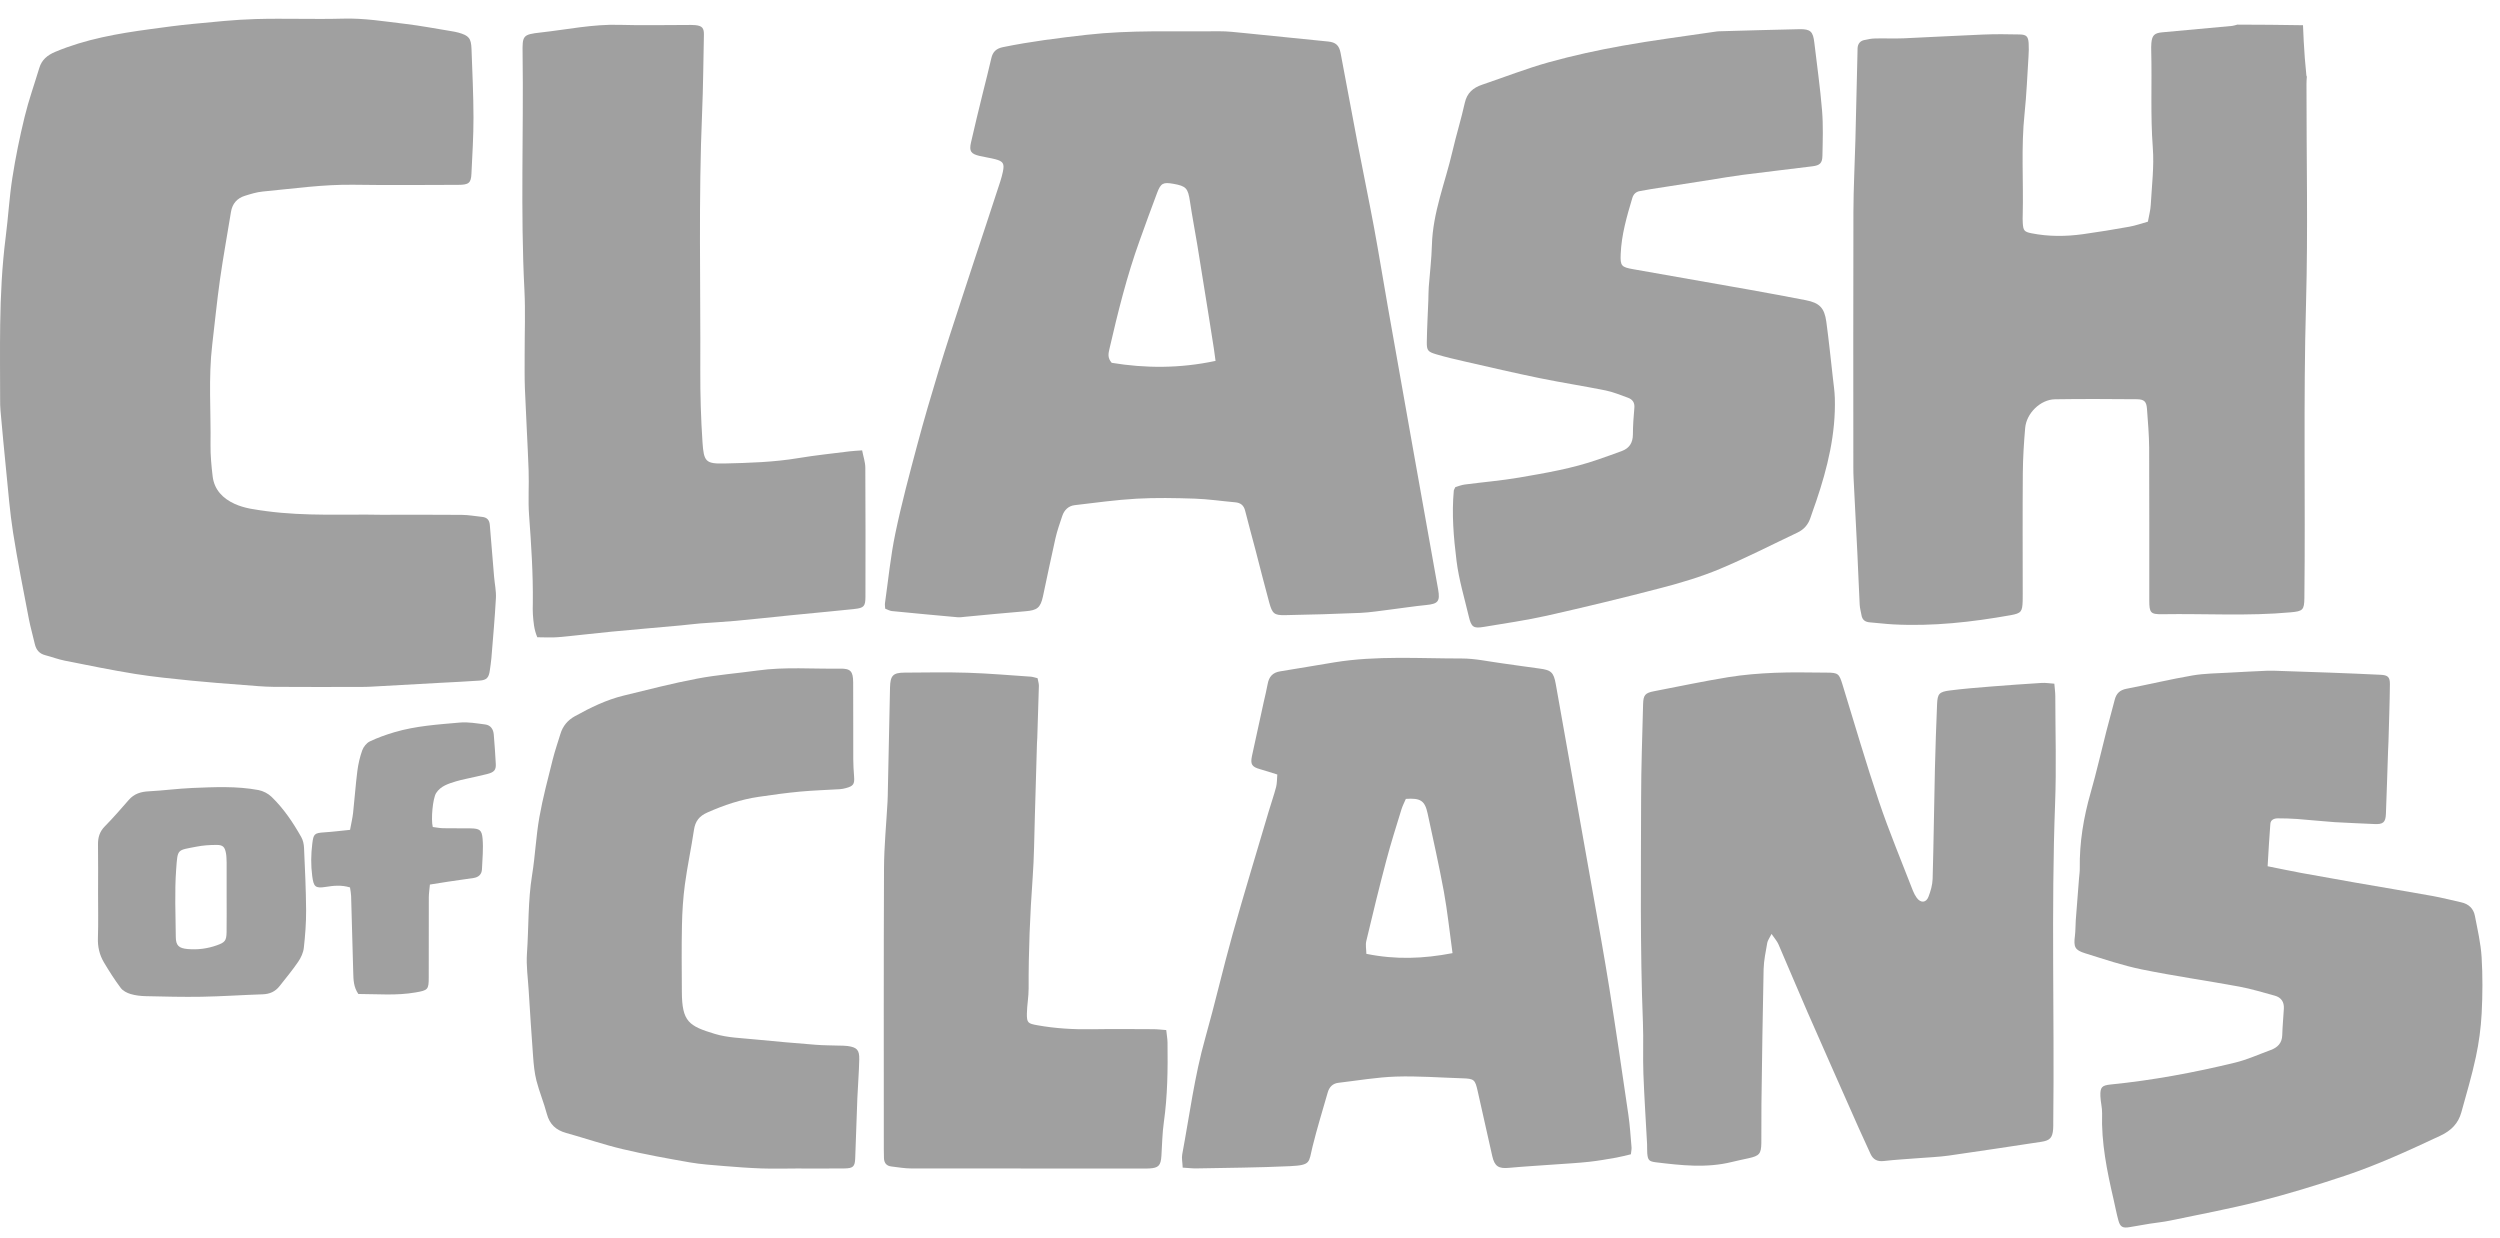 <svg width="101" height="50" viewBox="0 0 101 50" fill="none" xmlns="http://www.w3.org/2000/svg">
<path d="M93.195 3.092C93.186 3.078 93.179 3.063 93.178 3.044C93.129 2.583 93.094 2.121 93.07 1.658C93.058 1.445 93.049 1.231 93.041 1.019C92.157 1.005 91.272 0.995 90.387 0.995C90.297 1.019 90.237 1.041 90.177 1.047C89.235 1.134 88.292 1.219 87.351 1.306C87.037 1.335 86.942 1.43 86.915 1.743C86.906 1.852 86.907 1.964 86.91 2.074C86.943 3.369 86.875 4.664 86.973 5.961C87.031 6.725 86.933 7.502 86.891 8.272C86.88 8.489 86.82 8.703 86.775 8.956C86.524 9.025 86.279 9.114 86.026 9.159C85.406 9.271 84.782 9.373 84.157 9.46C83.461 9.557 82.763 9.562 82.07 9.424C81.775 9.365 81.739 9.31 81.72 9.008C81.713 8.898 81.714 8.787 81.718 8.677C81.752 7.313 81.648 5.947 81.793 4.584C81.873 3.818 81.903 3.046 81.952 2.277C81.963 2.098 81.969 1.918 81.957 1.74C81.938 1.474 81.868 1.398 81.596 1.392C81.102 1.38 80.606 1.376 80.112 1.396C79.044 1.438 77.976 1.502 76.908 1.548C76.524 1.564 76.139 1.545 75.754 1.554C75.605 1.558 75.454 1.585 75.308 1.62C75.142 1.659 75.055 1.777 75.046 1.948C75.04 2.072 75.04 2.197 75.038 2.321C75.012 3.437 74.987 4.553 74.958 5.668C74.933 6.632 74.881 7.596 74.878 8.56C74.868 11.996 74.874 15.432 74.875 18.868C74.875 19.019 74.877 19.172 74.885 19.323C74.935 20.326 74.989 21.33 75.037 22.334C75.071 23.035 75.096 23.738 75.132 24.439C75.139 24.576 75.181 24.71 75.203 24.847C75.234 25.041 75.349 25.129 75.54 25.143C75.854 25.166 76.168 25.209 76.483 25.225C78.082 25.311 79.663 25.133 81.234 24.853C81.66 24.776 81.702 24.708 81.716 24.278C81.719 24.181 81.718 24.085 81.718 23.988C81.718 22.361 81.709 20.732 81.722 19.104C81.727 18.499 81.765 17.893 81.817 17.29C81.868 16.693 82.435 16.14 83.022 16.131C84.121 16.113 85.221 16.121 86.32 16.129C86.628 16.131 86.716 16.22 86.738 16.52C86.776 17.042 86.822 17.565 86.826 18.088C86.835 20.143 86.829 22.2 86.831 24.256C86.831 24.76 86.882 24.822 87.365 24.814C89.095 24.786 90.826 24.897 92.554 24.737C93.028 24.693 93.091 24.647 93.097 24.163C93.142 20.192 93.052 16.219 93.164 12.247C93.246 9.296 93.179 6.341 93.182 3.389C93.182 3.295 93.188 3.2 93.197 3.093L93.195 3.092Z" fill="#A0A0A0"/>
<path d="M35.761 24.587C35.757 24.501 35.744 24.433 35.753 24.368C35.887 23.428 35.978 22.477 36.172 21.549C36.421 20.349 36.74 19.163 37.056 17.979C37.325 16.967 37.622 15.963 37.926 14.962C38.219 14 38.535 13.045 38.847 12.088C39.179 11.066 39.518 10.046 39.855 9.026C40.04 8.463 40.226 7.901 40.409 7.338C40.451 7.207 40.488 7.074 40.516 6.939C40.585 6.611 40.532 6.517 40.209 6.432C39.997 6.377 39.776 6.349 39.563 6.297C39.226 6.214 39.15 6.111 39.226 5.766C39.376 5.094 39.544 4.425 39.706 3.756C39.82 3.288 39.945 2.822 40.05 2.351C40.109 2.09 40.251 1.96 40.517 1.905C41.633 1.676 42.76 1.536 43.893 1.407C45.676 1.205 47.459 1.282 49.241 1.263C49.583 1.26 49.925 1.302 50.266 1.335C51.398 1.446 52.53 1.563 53.662 1.678C53.962 1.709 54.101 1.831 54.159 2.137C54.391 3.355 54.614 4.575 54.847 5.793C55.065 6.93 55.301 8.063 55.513 9.201C55.711 10.271 55.884 11.347 56.073 12.419C56.415 14.359 56.76 16.3 57.105 18.24C57.436 20.099 57.772 21.957 58.101 23.816C58.186 24.301 58.094 24.397 57.609 24.444C57.132 24.491 56.657 24.566 56.181 24.625C55.773 24.674 55.366 24.742 54.956 24.761C53.942 24.805 52.927 24.833 51.912 24.852C51.481 24.859 51.402 24.793 51.28 24.354C51.086 23.65 50.911 22.941 50.726 22.234C50.586 21.701 50.438 21.169 50.304 20.635C50.249 20.415 50.121 20.312 49.901 20.293C49.355 20.245 48.81 20.163 48.263 20.145C47.481 20.119 46.695 20.104 45.915 20.147C45.081 20.195 44.25 20.311 43.42 20.408C43.166 20.438 42.997 20.603 42.916 20.843C42.816 21.143 42.709 21.443 42.639 21.752C42.461 22.531 42.304 23.315 42.135 24.096C42.034 24.558 41.899 24.655 41.435 24.694C40.616 24.76 39.798 24.843 38.979 24.919C38.883 24.928 38.786 24.945 38.692 24.937C37.805 24.857 36.918 24.776 36.031 24.687C35.942 24.678 35.857 24.626 35.762 24.59L35.761 24.587ZM49.108 14.578C49.08 14.364 49.063 14.229 49.042 14.095C48.971 13.633 48.898 13.171 48.824 12.71C48.674 11.773 48.525 10.835 48.372 9.899C48.276 9.315 48.163 8.733 48.076 8.148C47.995 7.606 47.926 7.518 47.404 7.426C46.993 7.353 46.896 7.398 46.748 7.79C46.504 8.433 46.271 9.081 46.038 9.729C45.523 11.157 45.16 12.628 44.819 14.105C44.78 14.278 44.736 14.459 44.913 14.658C46.274 14.882 47.665 14.888 49.108 14.58V14.578Z" fill="#A0A0A0"/>
<path d="M15.384 20.797C16.597 20.797 17.627 20.791 18.658 20.801C18.931 20.803 19.203 20.854 19.476 20.882C19.669 20.901 19.772 21.005 19.788 21.201C19.844 21.9 19.901 22.6 19.961 23.299C19.985 23.588 20.05 23.877 20.035 24.162C19.991 24.973 19.917 25.782 19.852 26.59C19.839 26.755 19.811 26.918 19.789 27.082C19.75 27.378 19.662 27.476 19.374 27.496C18.841 27.534 18.307 27.558 17.772 27.587C16.841 27.639 15.911 27.692 14.98 27.742C14.844 27.75 14.706 27.752 14.568 27.752C13.4 27.752 12.232 27.759 11.064 27.749C10.653 27.745 10.243 27.705 9.833 27.673C9.136 27.62 8.439 27.569 7.743 27.499C6.978 27.421 6.212 27.347 5.455 27.226C4.507 27.073 3.564 26.879 2.622 26.692C2.354 26.639 2.095 26.539 1.829 26.47C1.589 26.408 1.46 26.254 1.406 26.017C1.331 25.681 1.232 25.349 1.167 25.011C0.945 23.848 0.712 22.686 0.528 21.516C0.397 20.687 0.334 19.848 0.249 19.012C0.166 18.204 0.094 17.396 0.02 16.587C0.006 16.437 0.005 16.285 0.005 16.133C0.004 15.125 -0.007 14.119 0.007 13.111C0.024 11.927 0.081 10.745 0.231 9.568C0.333 8.776 0.376 7.976 0.499 7.188C0.628 6.359 0.796 5.536 0.995 4.721C1.157 4.053 1.39 3.401 1.589 2.742C1.689 2.412 1.915 2.229 2.229 2.096C3.459 1.579 4.756 1.355 6.065 1.178C6.635 1.101 7.207 1.021 7.78 0.967C8.626 0.887 9.473 0.794 10.322 0.77C11.503 0.736 12.686 0.786 13.867 0.753C14.712 0.729 15.536 0.866 16.366 0.964C16.991 1.038 17.612 1.158 18.236 1.259C18.331 1.275 18.425 1.292 18.518 1.317C18.943 1.437 19.033 1.542 19.049 1.981C19.082 2.904 19.127 3.826 19.129 4.749C19.13 5.506 19.082 6.263 19.046 7.02C19.029 7.394 18.939 7.467 18.511 7.468C17.109 7.471 15.708 7.486 14.306 7.464C13.066 7.445 11.843 7.622 10.615 7.738C10.371 7.761 10.13 7.837 9.894 7.91C9.58 8.008 9.387 8.225 9.332 8.559C9.184 9.471 9.017 10.38 8.887 11.294C8.764 12.166 8.679 13.043 8.575 13.918C8.415 15.265 8.525 16.618 8.505 17.968C8.5 18.394 8.541 18.822 8.591 19.245C8.656 19.79 9.008 20.141 9.477 20.355C9.876 20.537 10.31 20.59 10.751 20.649C12.353 20.865 13.96 20.767 15.382 20.797H15.384Z" fill="#A0A0A0"/>
<path d="M82.995 27.619C83.011 27.822 83.034 27.97 83.034 28.117C83.036 29.565 83.081 31.016 83.026 32.462C82.866 36.75 83.002 41.038 82.952 45.326C82.951 45.423 82.955 45.52 82.947 45.616C82.92 45.965 82.816 46.076 82.475 46.128C81.226 46.316 79.979 46.508 78.73 46.686C78.323 46.743 77.911 46.757 77.5 46.79C77.036 46.827 76.57 46.851 76.107 46.905C75.849 46.935 75.678 46.85 75.572 46.624C75.409 46.274 75.249 45.923 75.092 45.571C74.4 44.009 73.706 42.448 73.021 40.884C72.623 39.975 72.244 39.059 71.849 38.149C71.795 38.023 71.696 37.916 71.57 37.731C71.483 37.907 71.414 37.994 71.397 38.091C71.337 38.444 71.259 38.798 71.25 39.153C71.21 40.971 71.187 42.791 71.162 44.609C71.155 45.133 71.166 45.657 71.158 46.181C71.151 46.615 71.075 46.697 70.646 46.792C70.418 46.842 70.189 46.889 69.963 46.945C68.942 47.197 67.92 47.081 66.899 46.957C66.619 46.923 66.572 46.865 66.549 46.593C66.538 46.47 66.549 46.345 66.542 46.22C66.492 45.272 66.428 44.325 66.393 43.376C66.368 42.687 66.401 41.995 66.374 41.307C66.255 38.289 66.297 35.27 66.301 32.251C66.302 30.983 66.35 29.717 66.381 28.45C66.39 28.076 66.467 27.994 66.826 27.925C67.824 27.733 68.818 27.521 69.821 27.358C70.442 27.257 71.073 27.207 71.701 27.181C72.401 27.151 73.102 27.171 73.803 27.174C74.262 27.176 74.301 27.216 74.436 27.654C74.922 29.235 75.384 30.824 75.913 32.391C76.323 33.604 76.819 34.787 77.28 35.981C77.32 36.083 77.373 36.184 77.437 36.272C77.595 36.489 77.814 36.479 77.91 36.23C77.998 36.002 78.07 35.754 78.078 35.512C78.12 34.024 78.137 32.537 78.171 31.049C78.191 30.181 78.223 29.314 78.258 28.448C78.275 28.033 78.34 27.951 78.763 27.896C79.32 27.824 79.882 27.781 80.441 27.735C81.124 27.68 81.808 27.632 82.491 27.59C82.638 27.581 82.787 27.607 82.994 27.621L82.995 27.619Z" fill="#A0A0A0"/>
<path d="M58.799 19.677C58.919 19.643 59.047 19.591 59.18 19.574C59.914 19.478 60.654 19.417 61.383 19.292C62.452 19.108 63.523 18.927 64.553 18.567C64.877 18.454 65.201 18.343 65.522 18.222C65.826 18.108 65.968 17.887 65.969 17.554C65.971 17.196 65.995 16.838 66.028 16.482C66.049 16.265 65.954 16.135 65.768 16.068C65.471 15.961 65.175 15.837 64.868 15.774C63.98 15.595 63.084 15.458 62.197 15.276C61.188 15.069 60.187 14.835 59.183 14.606C58.795 14.518 58.407 14.427 58.026 14.314C57.686 14.214 57.638 14.156 57.643 13.821C57.651 13.257 57.684 12.693 57.705 12.128C57.712 11.95 57.709 11.77 57.722 11.591C57.764 11.028 57.834 10.467 57.849 9.904C57.884 8.586 58.387 7.376 58.678 6.118C58.83 5.46 59.032 4.814 59.178 4.155C59.268 3.752 59.516 3.544 59.878 3.422C60.776 3.118 61.66 2.77 62.571 2.516C63.547 2.245 64.542 2.027 65.54 1.849C66.781 1.626 68.034 1.467 69.282 1.282C69.337 1.273 69.391 1.266 69.446 1.264C70.53 1.235 71.614 1.2 72.698 1.179C73.149 1.171 73.247 1.277 73.299 1.724C73.406 2.64 73.538 3.554 73.612 4.473C73.661 5.076 73.638 5.686 73.626 6.293C73.621 6.589 73.523 6.681 73.226 6.718C72.287 6.837 71.347 6.943 70.408 7.064C69.959 7.122 69.512 7.201 69.065 7.271C68.279 7.393 67.493 7.516 66.707 7.639C66.558 7.663 66.41 7.695 66.261 7.718C66.092 7.744 65.992 7.843 65.944 8.004C65.723 8.744 65.507 9.486 65.476 10.265C65.456 10.746 65.503 10.791 65.986 10.877C67.553 11.153 69.121 11.426 70.689 11.706C71.446 11.841 72.201 11.982 72.955 12.128C73.505 12.235 73.707 12.435 73.784 13.003C73.886 13.753 73.962 14.507 74.047 15.259C74.078 15.533 74.119 15.807 74.127 16.082C74.169 17.522 73.833 18.896 73.376 20.246C73.301 20.468 73.217 20.687 73.145 20.91C73.055 21.188 72.884 21.39 72.62 21.515C71.576 22.009 70.548 22.539 69.484 22.984C68.726 23.301 67.93 23.54 67.134 23.747C65.594 24.15 64.046 24.524 62.493 24.874C61.65 25.064 60.791 25.184 59.938 25.328C59.53 25.396 59.442 25.336 59.342 24.916C59.165 24.166 58.938 23.42 58.844 22.659C58.727 21.72 58.645 20.768 58.734 19.816C58.736 19.79 58.756 19.766 58.797 19.679L58.799 19.677Z" fill="#A0A0A0"/>
<path d="M47.781 47.173C47.772 46.956 47.733 46.79 47.762 46.636C48.056 45.068 48.256 43.482 48.692 41.94C49.085 40.548 49.407 39.136 49.797 37.744C50.262 36.086 50.766 34.438 51.254 32.786C51.351 32.456 51.467 32.131 51.554 31.798C51.594 31.645 51.587 31.482 51.603 31.29C51.348 31.211 51.129 31.138 50.907 31.075C50.576 30.982 50.508 30.881 50.58 30.539C50.735 29.812 50.896 29.086 51.055 28.359C51.108 28.116 51.171 27.876 51.214 27.632C51.266 27.339 51.418 27.169 51.721 27.122C52.452 27.007 53.182 26.876 53.913 26.758C55.619 26.482 57.338 26.605 59.052 26.603C59.596 26.602 60.141 26.726 60.685 26.798C61.188 26.865 61.689 26.945 62.192 27.009C62.667 27.07 62.768 27.161 62.853 27.636C63.357 30.471 63.863 33.307 64.365 36.143C64.589 37.404 64.817 38.665 65.019 39.93C65.288 41.629 65.538 43.333 65.786 45.036C65.85 45.472 65.876 45.913 65.914 46.352C65.921 46.431 65.9 46.512 65.888 46.633C65.69 46.679 65.495 46.733 65.296 46.768C64.932 46.832 64.566 46.897 64.198 46.937C63.749 46.986 63.297 47.01 62.846 47.042C62.218 47.089 61.588 47.123 60.96 47.181C60.546 47.22 60.381 47.123 60.287 46.705C60.088 45.833 59.893 44.958 59.699 44.084C59.593 43.611 59.556 43.578 59.069 43.563C58.178 43.536 57.285 43.465 56.397 43.494C55.618 43.52 54.843 43.655 54.067 43.746C53.835 43.774 53.7 43.923 53.639 44.139C53.431 44.867 53.207 45.59 53.026 46.325C52.867 46.965 52.979 47.072 52.116 47.113C50.856 47.173 49.593 47.179 48.332 47.204C48.17 47.207 48.009 47.185 47.782 47.172L47.781 47.173ZM58.682 38.506C58.561 37.63 58.478 36.822 58.333 36.025C58.139 34.969 57.902 33.92 57.677 32.869C57.565 32.348 57.392 32.233 56.796 32.275C56.741 32.406 56.664 32.55 56.617 32.704C56.407 33.389 56.189 34.072 56.006 34.765C55.72 35.844 55.457 36.928 55.199 38.014C55.16 38.175 55.199 38.356 55.201 38.535C56.383 38.776 57.502 38.734 58.682 38.507V38.506Z" fill="#A0A0A0"/>
<path d="M91.611 34.996C92.101 35.094 92.526 35.184 92.954 35.264C93.696 35.4 94.439 35.532 95.183 35.662C96.21 35.841 97.239 36.011 98.265 36.196C98.657 36.266 99.042 36.37 99.431 36.453C99.732 36.518 99.928 36.703 99.985 36.997C100.092 37.55 100.222 38.106 100.257 38.666C100.303 39.422 100.298 40.185 100.259 40.941C100.228 41.531 100.149 42.124 100.025 42.701C99.865 43.454 99.643 44.195 99.438 44.939C99.314 45.392 99.02 45.682 98.59 45.883C97.319 46.477 96.046 47.066 94.715 47.508C93.582 47.885 92.439 48.236 91.283 48.53C90.086 48.835 88.87 49.061 87.661 49.314C87.393 49.37 87.118 49.395 86.847 49.438C86.577 49.481 86.308 49.529 86.039 49.576C85.759 49.625 85.655 49.572 85.582 49.301C85.506 49.022 85.453 48.736 85.388 48.455C85.123 47.312 84.889 46.166 84.925 44.983C84.931 44.751 84.863 44.518 84.856 44.285C84.843 43.919 84.918 43.85 85.268 43.814C86.965 43.644 88.638 43.333 90.293 42.931C90.785 42.812 91.253 42.598 91.731 42.423C92.011 42.321 92.194 42.145 92.203 41.818C92.213 41.461 92.248 41.105 92.268 40.748C92.283 40.477 92.159 40.295 91.898 40.224C91.422 40.096 90.949 39.948 90.466 39.859C89.158 39.618 87.839 39.432 86.536 39.166C85.758 39.008 85 38.749 84.241 38.513C83.816 38.381 83.77 38.257 83.828 37.8C83.853 37.595 83.847 37.387 83.861 37.181C83.903 36.618 83.949 36.056 83.992 35.494C84.003 35.356 84.025 35.219 84.023 35.082C84.007 34.039 84.176 33.027 84.462 32.026C84.697 31.204 84.885 30.371 85.097 29.543C85.207 29.116 85.326 28.692 85.436 28.265C85.501 28.011 85.647 27.876 85.914 27.825C86.804 27.654 87.685 27.441 88.578 27.288C89.062 27.205 89.56 27.205 90.053 27.175C90.559 27.144 91.065 27.123 91.572 27.099C91.668 27.095 91.764 27.094 91.861 27.097C92.614 27.122 93.368 27.146 94.122 27.174C94.807 27.2 95.492 27.227 96.176 27.261C96.467 27.276 96.554 27.349 96.552 27.639C96.545 28.409 96.515 29.18 96.495 29.951C96.49 30.088 96.482 30.227 96.477 30.364C96.448 31.203 96.424 32.043 96.391 32.883C96.378 33.229 96.271 33.309 95.923 33.291C95.39 33.263 94.855 33.249 94.321 33.215C93.815 33.181 93.311 33.124 92.806 33.087C92.546 33.068 92.285 33.062 92.025 33.061C91.877 33.061 91.735 33.118 91.722 33.282C91.677 33.828 91.651 34.374 91.612 34.997L91.611 34.996Z" fill="#A0A0A0"/>
<path d="M34.83 18.194C34.878 18.445 34.957 18.669 34.959 18.894C34.969 20.633 34.968 22.37 34.964 24.109C34.963 24.497 34.901 24.563 34.514 24.603C33.655 24.694 32.795 24.773 31.936 24.858C31.2 24.932 30.463 25.014 29.726 25.082C29.249 25.126 28.769 25.149 28.291 25.186C28.031 25.207 27.773 25.242 27.513 25.266C26.572 25.352 25.628 25.431 24.687 25.521C23.977 25.589 23.27 25.678 22.56 25.741C22.278 25.766 21.991 25.745 21.707 25.745C21.57 25.424 21.552 25.122 21.529 24.824C21.517 24.673 21.524 24.521 21.526 24.368C21.54 23.183 21.462 22.001 21.375 20.819C21.33 20.215 21.378 19.605 21.356 18.998C21.316 17.898 21.249 16.799 21.206 15.698C21.188 15.23 21.197 14.76 21.196 14.292C21.194 13.436 21.23 12.579 21.187 11.726C21.024 8.541 21.157 5.355 21.113 2.17C21.103 1.439 21.108 1.394 21.847 1.312C22.909 1.195 23.96 0.97 25.039 1.004C25.944 1.031 26.85 1.009 27.756 1.009C27.865 1.009 27.976 1.005 28.085 1.015C28.367 1.041 28.445 1.134 28.438 1.41C28.414 2.457 28.41 3.505 28.365 4.55C28.217 8.024 28.307 11.501 28.292 14.976C28.288 15.939 28.317 16.905 28.381 17.867C28.433 18.646 28.509 18.742 29.263 18.725C30.264 18.702 31.263 18.672 32.255 18.507C32.944 18.392 33.64 18.321 34.334 18.233C34.48 18.215 34.629 18.21 34.829 18.195L34.83 18.194Z" fill="#A0A0A0"/>
<path d="M32.133 47.208C31.68 47.208 31.226 47.221 30.773 47.205C30.266 47.187 29.759 47.15 29.254 47.108C28.79 47.069 28.322 47.039 27.865 46.96C26.961 46.802 26.056 46.639 25.164 46.427C24.39 46.244 23.635 45.984 22.868 45.77C22.461 45.657 22.205 45.423 22.093 45.003C21.973 44.55 21.79 44.114 21.673 43.661C21.592 43.343 21.561 43.011 21.537 42.682C21.469 41.79 21.415 40.897 21.358 40.004C21.328 39.509 21.255 39.011 21.289 38.52C21.363 37.463 21.326 36.4 21.497 35.347C21.623 34.574 21.654 33.784 21.791 33.013C21.93 32.227 22.139 31.454 22.331 30.679C22.418 30.331 22.538 29.992 22.641 29.65C22.738 29.329 22.936 29.095 23.227 28.934C23.854 28.587 24.496 28.272 25.195 28.102C26.182 27.862 27.166 27.606 28.163 27.417C28.97 27.263 29.793 27.201 30.608 27.088C31.716 26.934 32.83 27.03 33.941 27.013C34.365 27.006 34.465 27.122 34.468 27.567C34.474 28.602 34.468 29.636 34.472 30.671C34.472 30.904 34.488 31.138 34.505 31.372C34.529 31.679 34.477 31.758 34.175 31.839C34.096 31.86 34.013 31.878 33.932 31.883C33.399 31.916 32.864 31.931 32.331 31.98C31.772 32.032 31.214 32.109 30.658 32.191C29.933 32.296 29.247 32.528 28.577 32.825C28.249 32.97 28.088 33.177 28.036 33.529C27.927 34.264 27.769 34.993 27.67 35.73C27.597 36.275 27.562 36.827 27.551 37.377C27.532 38.273 27.542 39.17 27.547 40.066C27.552 41.28 27.828 41.451 28.886 41.771C29.391 41.924 29.941 41.936 30.472 41.99C31.304 42.073 32.137 42.144 32.97 42.21C33.271 42.234 33.574 42.231 33.876 42.242C33.999 42.246 34.124 42.242 34.246 42.259C34.62 42.313 34.722 42.415 34.714 42.8C34.703 43.323 34.659 43.845 34.637 44.368C34.604 45.18 34.583 45.992 34.55 46.803C34.537 47.131 34.464 47.201 34.111 47.205C33.452 47.213 32.792 47.207 32.133 47.207V47.209V47.208Z" fill="#A0A0A0"/>
<path d="M41.917 27.398C41.939 27.52 41.972 27.613 41.971 27.706C41.953 28.408 41.929 29.109 41.906 29.811C41.904 29.88 41.896 29.948 41.894 30.017C41.865 31.008 41.839 31.999 41.808 32.991C41.783 33.816 41.779 34.644 41.719 35.467C41.612 36.952 41.551 38.437 41.557 39.926C41.559 40.268 41.491 40.611 41.486 40.955C41.481 41.325 41.534 41.352 41.91 41.42C42.643 41.552 43.38 41.593 44.123 41.581C44.947 41.567 45.772 41.576 46.596 41.579C46.757 41.579 46.918 41.601 47.116 41.615C47.135 41.804 47.166 41.962 47.168 42.122C47.182 43.197 47.17 44.27 47.019 45.339C46.956 45.788 46.95 46.245 46.921 46.698C46.896 47.089 46.806 47.186 46.426 47.206C46.331 47.211 46.234 47.209 46.138 47.209C43.033 47.209 39.928 47.21 36.824 47.206C36.552 47.206 36.279 47.157 36.007 47.125C35.813 47.102 35.718 46.982 35.712 46.789C35.708 46.665 35.706 46.541 35.706 46.416C35.706 42.637 35.698 38.858 35.714 35.078C35.718 34.185 35.807 33.292 35.856 32.399C35.865 32.234 35.867 32.069 35.87 31.903C35.899 30.525 35.924 29.148 35.957 27.771C35.969 27.29 36.08 27.177 36.542 27.174C37.394 27.169 38.246 27.152 39.097 27.179C39.946 27.206 40.793 27.28 41.641 27.337C41.721 27.342 41.799 27.372 41.917 27.399V27.398Z" fill="#A0A0A0"/>
<path d="M3.962 36.073C3.962 35.425 3.97 34.776 3.959 34.128C3.954 33.836 4.023 33.599 4.236 33.383C4.574 33.042 4.887 32.676 5.205 32.314C5.421 32.067 5.691 31.985 6.01 31.969C6.598 31.939 7.184 31.859 7.772 31.834C8.663 31.798 9.558 31.753 10.441 31.918C10.631 31.954 10.836 32.06 10.974 32.195C11.461 32.667 11.839 33.229 12.171 33.818C12.242 33.945 12.277 34.105 12.283 34.252C12.32 35.092 12.361 35.931 12.367 36.77C12.37 37.279 12.331 37.79 12.274 38.295C12.252 38.49 12.158 38.694 12.045 38.858C11.813 39.199 11.548 39.517 11.292 39.842C11.12 40.061 10.894 40.161 10.613 40.17C9.79 40.197 8.969 40.254 8.146 40.269C7.393 40.282 6.64 40.262 5.888 40.245C5.683 40.24 5.473 40.217 5.278 40.159C5.131 40.115 4.966 40.032 4.878 39.913C4.631 39.584 4.408 39.234 4.198 38.879C4.02 38.58 3.943 38.251 3.956 37.892C3.976 37.285 3.962 36.678 3.962 36.07H3.962V36.073ZM9.156 36.167C9.156 35.754 9.156 35.34 9.156 34.927C9.156 34.899 9.157 34.871 9.156 34.844C9.149 34.721 9.153 34.595 9.13 34.474C9.083 34.216 9.007 34.134 8.748 34.135C8.476 34.135 8.199 34.153 7.932 34.206C7.147 34.36 7.179 34.279 7.117 35.126C7.051 36.031 7.094 36.944 7.102 37.853C7.105 38.2 7.226 38.31 7.58 38.341C7.982 38.377 8.374 38.327 8.755 38.192C9.089 38.074 9.148 38.007 9.154 37.656C9.162 37.16 9.155 36.664 9.156 36.168V36.167Z" fill="#A0A0A0"/>
<path d="M14.14 35.852C13.781 35.744 13.471 35.782 13.158 35.831C12.735 35.898 12.671 35.824 12.614 35.394C12.556 34.952 12.562 34.519 12.617 34.08C12.665 33.692 12.7 33.653 13.101 33.627C13.439 33.606 13.775 33.562 14.142 33.526C14.189 33.267 14.241 33.055 14.265 32.839C14.327 32.279 14.365 31.715 14.436 31.155C14.472 30.871 14.538 30.584 14.634 30.314C14.685 30.173 14.808 30.017 14.939 29.954C15.259 29.801 15.597 29.681 15.939 29.58C16.799 29.326 17.694 29.27 18.581 29.191C18.916 29.161 19.263 29.226 19.602 29.268C19.822 29.297 19.93 29.459 19.948 29.673C19.98 30.071 20.011 30.469 20.03 30.867C20.042 31.103 19.964 31.197 19.7 31.266C19.408 31.343 19.111 31.4 18.816 31.468C18.683 31.499 18.547 31.527 18.417 31.568C18.116 31.662 17.802 31.753 17.62 32.04C17.483 32.254 17.406 33.104 17.484 33.411C17.612 33.426 17.756 33.457 17.901 33.46C18.272 33.469 18.643 33.458 19.013 33.466C19.372 33.474 19.467 33.525 19.497 33.888C19.531 34.294 19.489 34.708 19.471 35.118C19.462 35.327 19.332 35.441 19.131 35.471C18.792 35.521 18.453 35.567 18.114 35.618C17.873 35.654 17.633 35.694 17.368 35.736C17.35 35.937 17.325 36.098 17.324 36.259C17.321 37.334 17.324 38.41 17.321 39.486C17.321 39.98 17.288 40.007 16.798 40.093C16.02 40.23 15.242 40.158 14.477 40.157C14.281 39.87 14.279 39.581 14.271 39.293C14.242 38.261 14.216 37.228 14.185 36.196C14.182 36.089 14.158 35.982 14.14 35.851L14.14 35.852Z" fill="#A0A0A0"/>
</svg>
